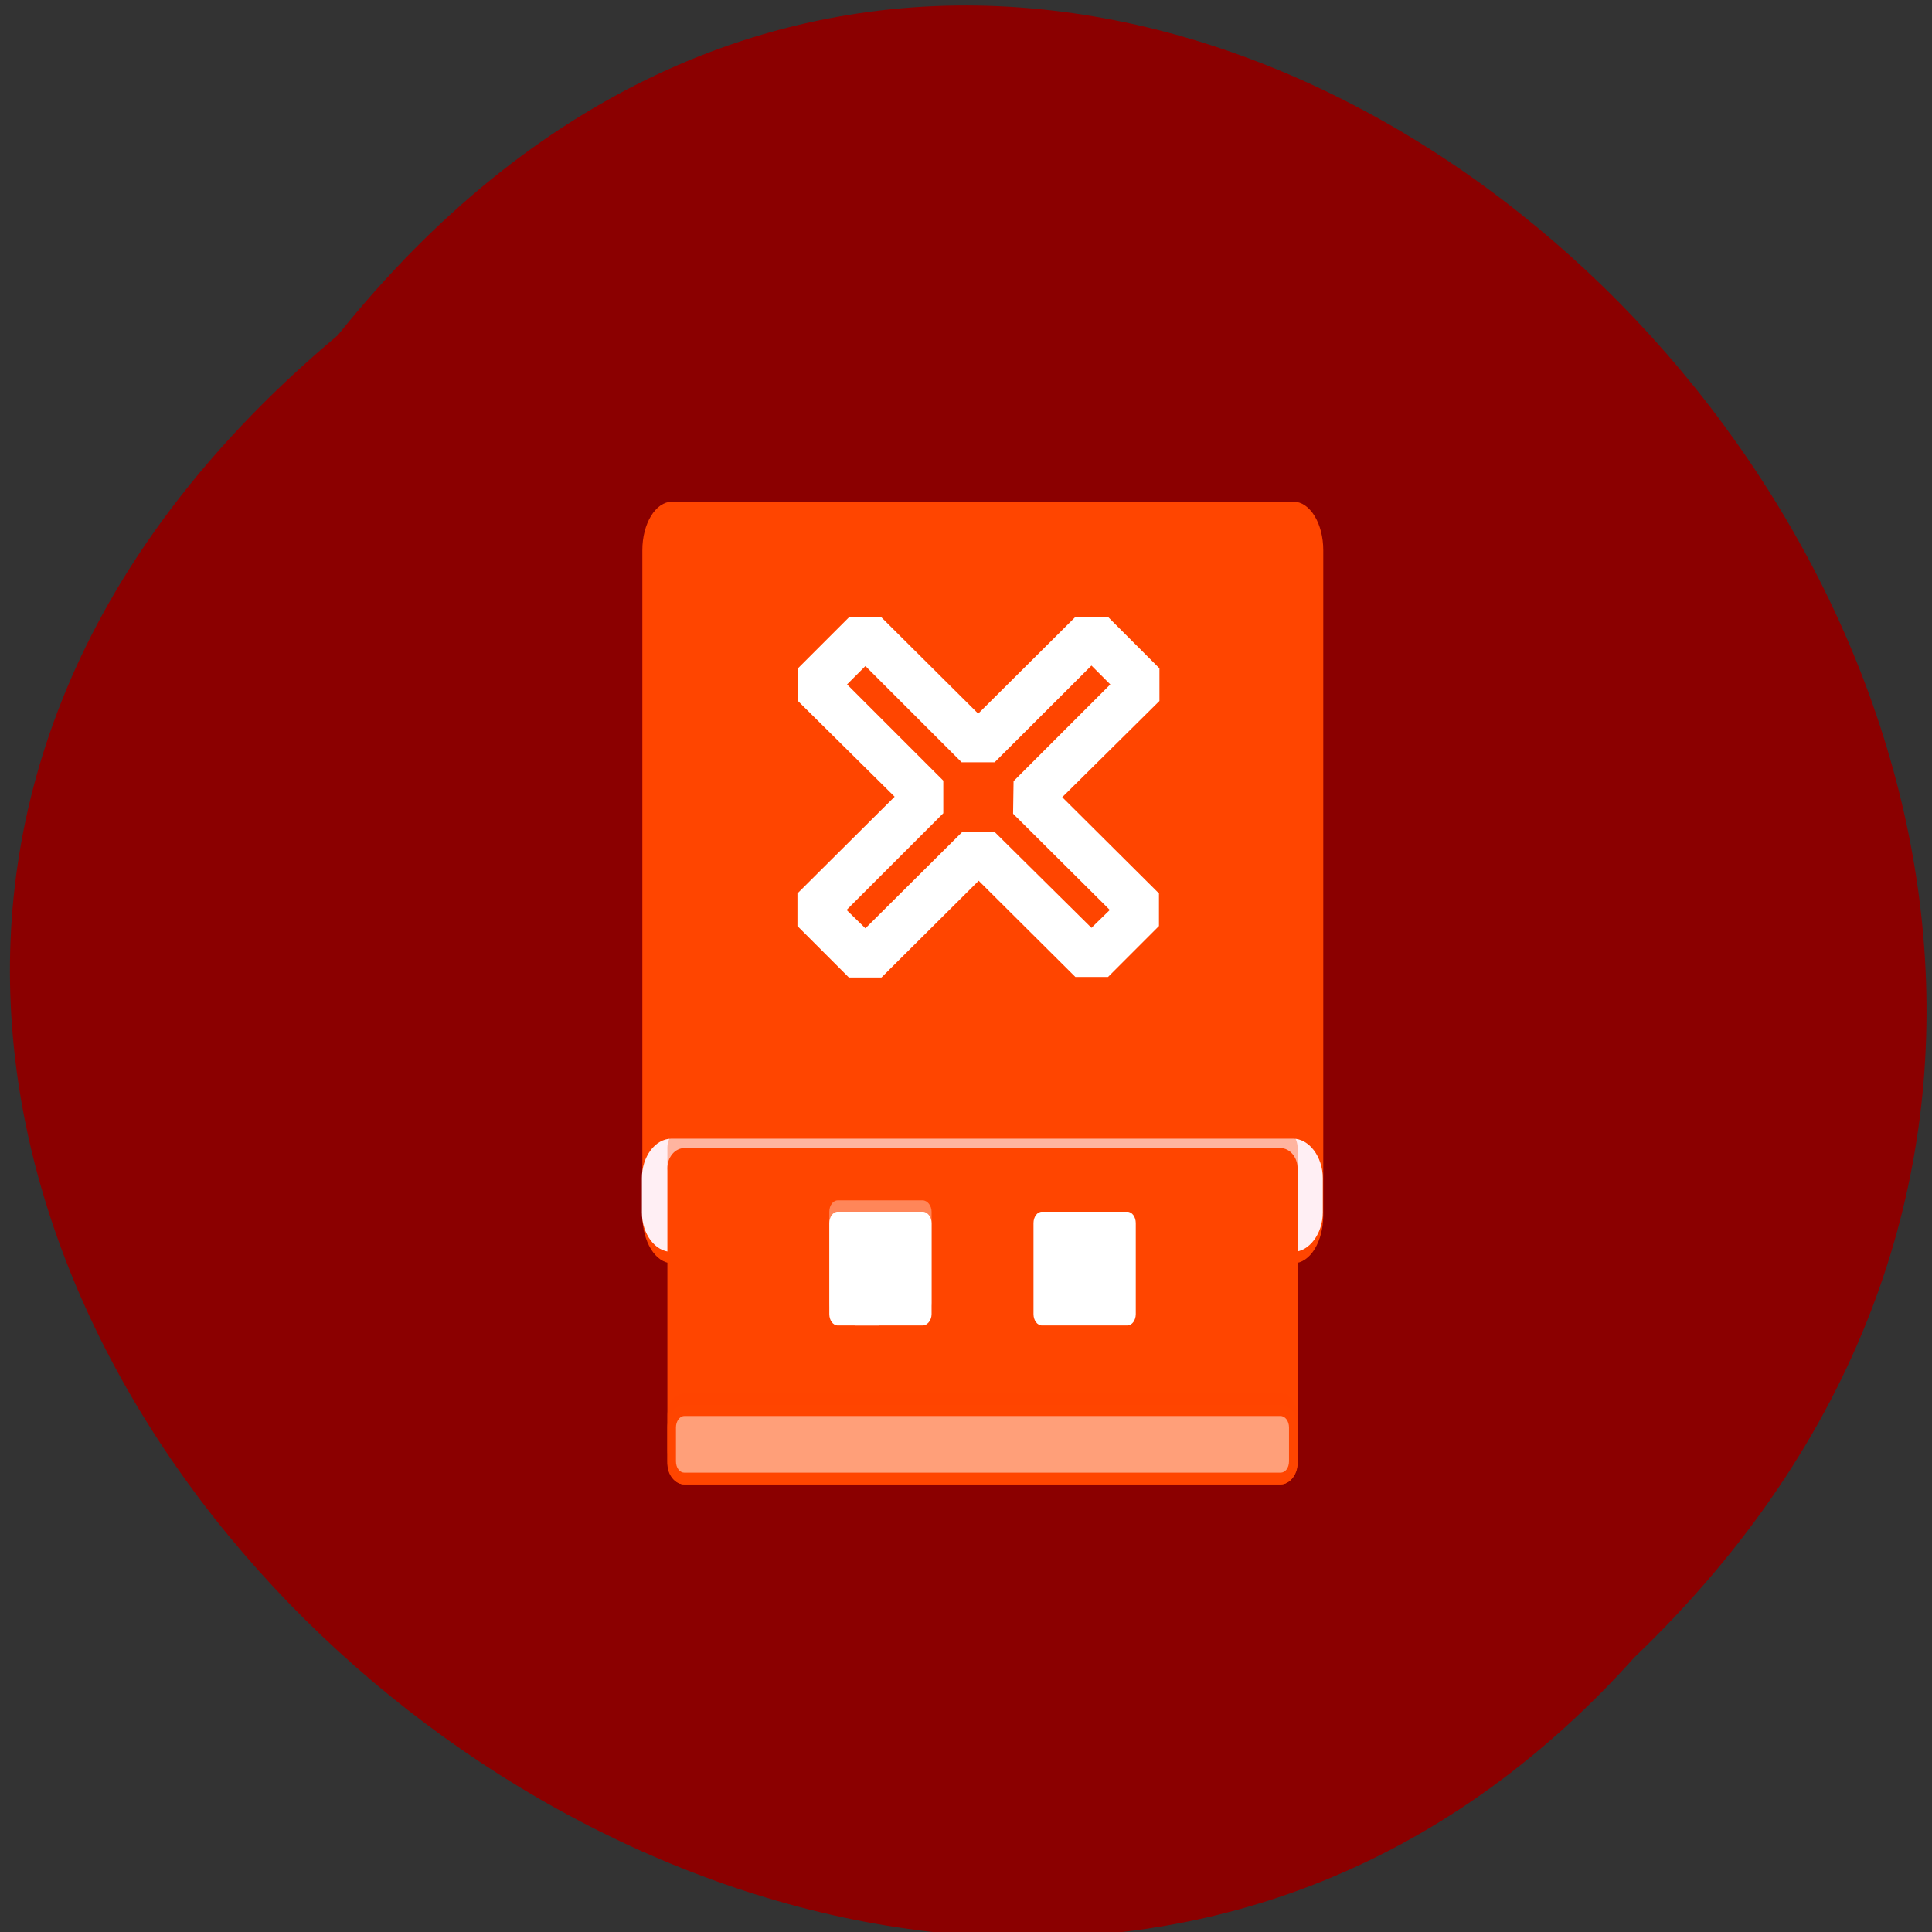 <svg xmlns="http://www.w3.org/2000/svg" viewBox="0 0 16 16"><rect x="0" y="0" width="16" height="16" fill="#333333" stroke="none"/><path d="m 2.797 2.777 c 6.5 -8.121 18.238 3.766 10.738 10.949 c -6.449 7.199 -18.973 -4.04 -10.738 -10.949" fill="#8b0000"/><g fill="#ff4500"><path d="m 5.969 983.91 h 84.33 c 1.922 0 3.46 1.632 3.46 3.683 v 59.22 c 0 2.051 -1.538 3.725 -3.46 3.725 h -84.33 c -1.922 0 -3.46 -1.674 -3.46 -3.725 v -59.22 c 0 -2.051 1.538 -3.683 3.46 -3.683" transform="matrix(0.061 0 0 -0.093 5.203 101.91)" stroke="#ff4500" stroke-width="1.194"/><path d="m 5.598 9.824 h 5.078 c 0.113 0 0.211 -0.129 0.211 -0.285 v -0.281 c 0 -0.156 -0.098 -0.281 -0.211 -0.281 h -5.078 c -0.117 0 -0.211 0.125 -0.211 0.281 v 0.281 c 0 0.156 0.094 0.285 0.211 0.285" fill-opacity="0.624"/></g><path d="m 5.95 985.05 h 84.37 c 1.856 0 3.457 1.585 3.457 3.458 v 3.506 c 0 1.873 -1.6 3.458 -3.457 3.458 h -84.37 c -1.92 0 -3.457 -1.585 -3.457 -3.458 v -3.506 c 0 -1.873 1.536 -3.458 3.457 -3.458" transform="matrix(0.061 0 0 -0.081 5.199 90.11)" fill="#ffeff4" stroke="#ffeff4" stroke-width="1.155"/><g fill="#ff4500"><path d="m 5.668 9.824 h 4.937 c 0.074 0 0.141 -0.074 0.141 -0.16 v -0.16 c 0 -0.086 -0.066 -0.16 -0.141 -0.16 h -4.937 c -0.078 0 -0.141 0.074 -0.141 0.16 v 0.16 c 0 0.086 0.063 0.16 0.141 0.16" fill-opacity="0.349"/><path d="m 5.668 12.293 h 4.937 c 0.074 0 0.141 -0.078 0.141 -0.172 v -2.445 c 0 -0.094 -0.066 -0.168 -0.141 -0.168 h -4.937 c -0.078 0 -0.141 0.074 -0.141 0.168 v 2.445 c 0 0.094 0.063 0.172 0.141 0.172"/><path d="m 5.668 12.195 c -0.078 0 -0.141 -0.082 -0.141 -0.188 v -0.281 c 0 -0.105 0.063 -0.188 0.141 -0.188 h 4.937 c 0.078 0 0.141 0.082 0.141 0.188 v 0.281 c 0 0.105 -0.063 0.188 -0.141 0.188" fill-opacity="0.62"/><path d="m 5.668 12.293 c -0.078 0 -0.141 -0.086 -0.141 -0.191 v -0.281 c 0 -0.102 0.063 -0.188 0.141 -0.188 h 4.937 c 0.078 0 0.141 0.086 0.141 0.188 v 0.281 c 0 0.105 -0.063 0.191 -0.141 0.191"/></g><path d="m 5.668 11.727 h 4.937 c 0.039 0 0.07 0.043 0.07 0.094 v 0.281 c 0 0.055 -0.031 0.094 -0.07 0.094 h -4.937 c -0.039 0 -0.07 -0.039 -0.07 -0.094 v -0.281 c 0 -0.051 0.031 -0.094 0.07 -0.094" fill="#ff9f79"/><g fill="#fff"><path d="m 7.641 10.883 h -0.703 c -0.039 0 -0.07 -0.043 -0.07 -0.094 v -0.754 c 0 -0.051 0.031 -0.094 0.07 -0.094 h 0.703 c 0.039 0 0.074 0.043 0.074 0.094 v 0.754 c 0 0.051 -0.035 0.094 -0.074 0.094" fill-opacity="0.349"/><path d="m 7.641 10.977 h -0.703 c -0.039 0 -0.07 -0.043 -0.07 -0.094 v -0.754 c 0 -0.051 0.031 -0.094 0.07 -0.094 h 0.703 c 0.039 0 0.074 0.043 0.074 0.094 v 0.754 c 0 0.051 -0.035 0.094 -0.074 0.094"/><path d="m 7.281 10.977 h -0.203 v -0.707 h 0.203"/></g><path d="m 8.629 10.883 h 0.707 c 0.039 0 0.07 -0.043 0.07 -0.094 v -0.754 c 0 -0.051 -0.031 -0.094 -0.07 -0.094 h -0.707 c -0.039 0 -0.07 0.043 -0.07 0.094 v 0.754 c 0 0.051 0.031 0.094 0.07 0.094" fill="#ff4500" fill-opacity="0.349"/><g fill="#fff"><path d="m 8.629 10.977 h 0.707 c 0.039 0 0.07 -0.043 0.07 -0.094 v -0.754 c 0 -0.051 -0.031 -0.094 -0.07 -0.094 h -0.707 c -0.039 0 -0.07 0.043 -0.07 0.094 v 0.754 c 0 0.051 0.031 0.094 0.07 0.094"/><path d="m 9.176 5.109 h -0.27 l -0.805 0.801 l -0.801 -0.797 h -0.27 l -0.422 0.422 v 0.27 l 0.801 0.793 l -0.805 0.801 v 0.27 l 0.426 0.426 h 0.27 l 0.805 -0.801 l 0.801 0.797 h 0.27 l 0.422 -0.422 v -0.27 l -0.801 -0.797 l 0.805 -0.797 v -0.27 m -0.563 -0.023 l 0.156 0.156 l -0.801 0.801 l -0.004 0.27 l 0.801 0.797 l -0.152 0.148 l -0.801 -0.793 h -0.27 l -0.801 0.797 l -0.156 -0.152 l 0.801 -0.801 v -0.27 l -0.797 -0.797 l 0.152 -0.152 l 0.797 0.797 h 0.273"/></g></svg>